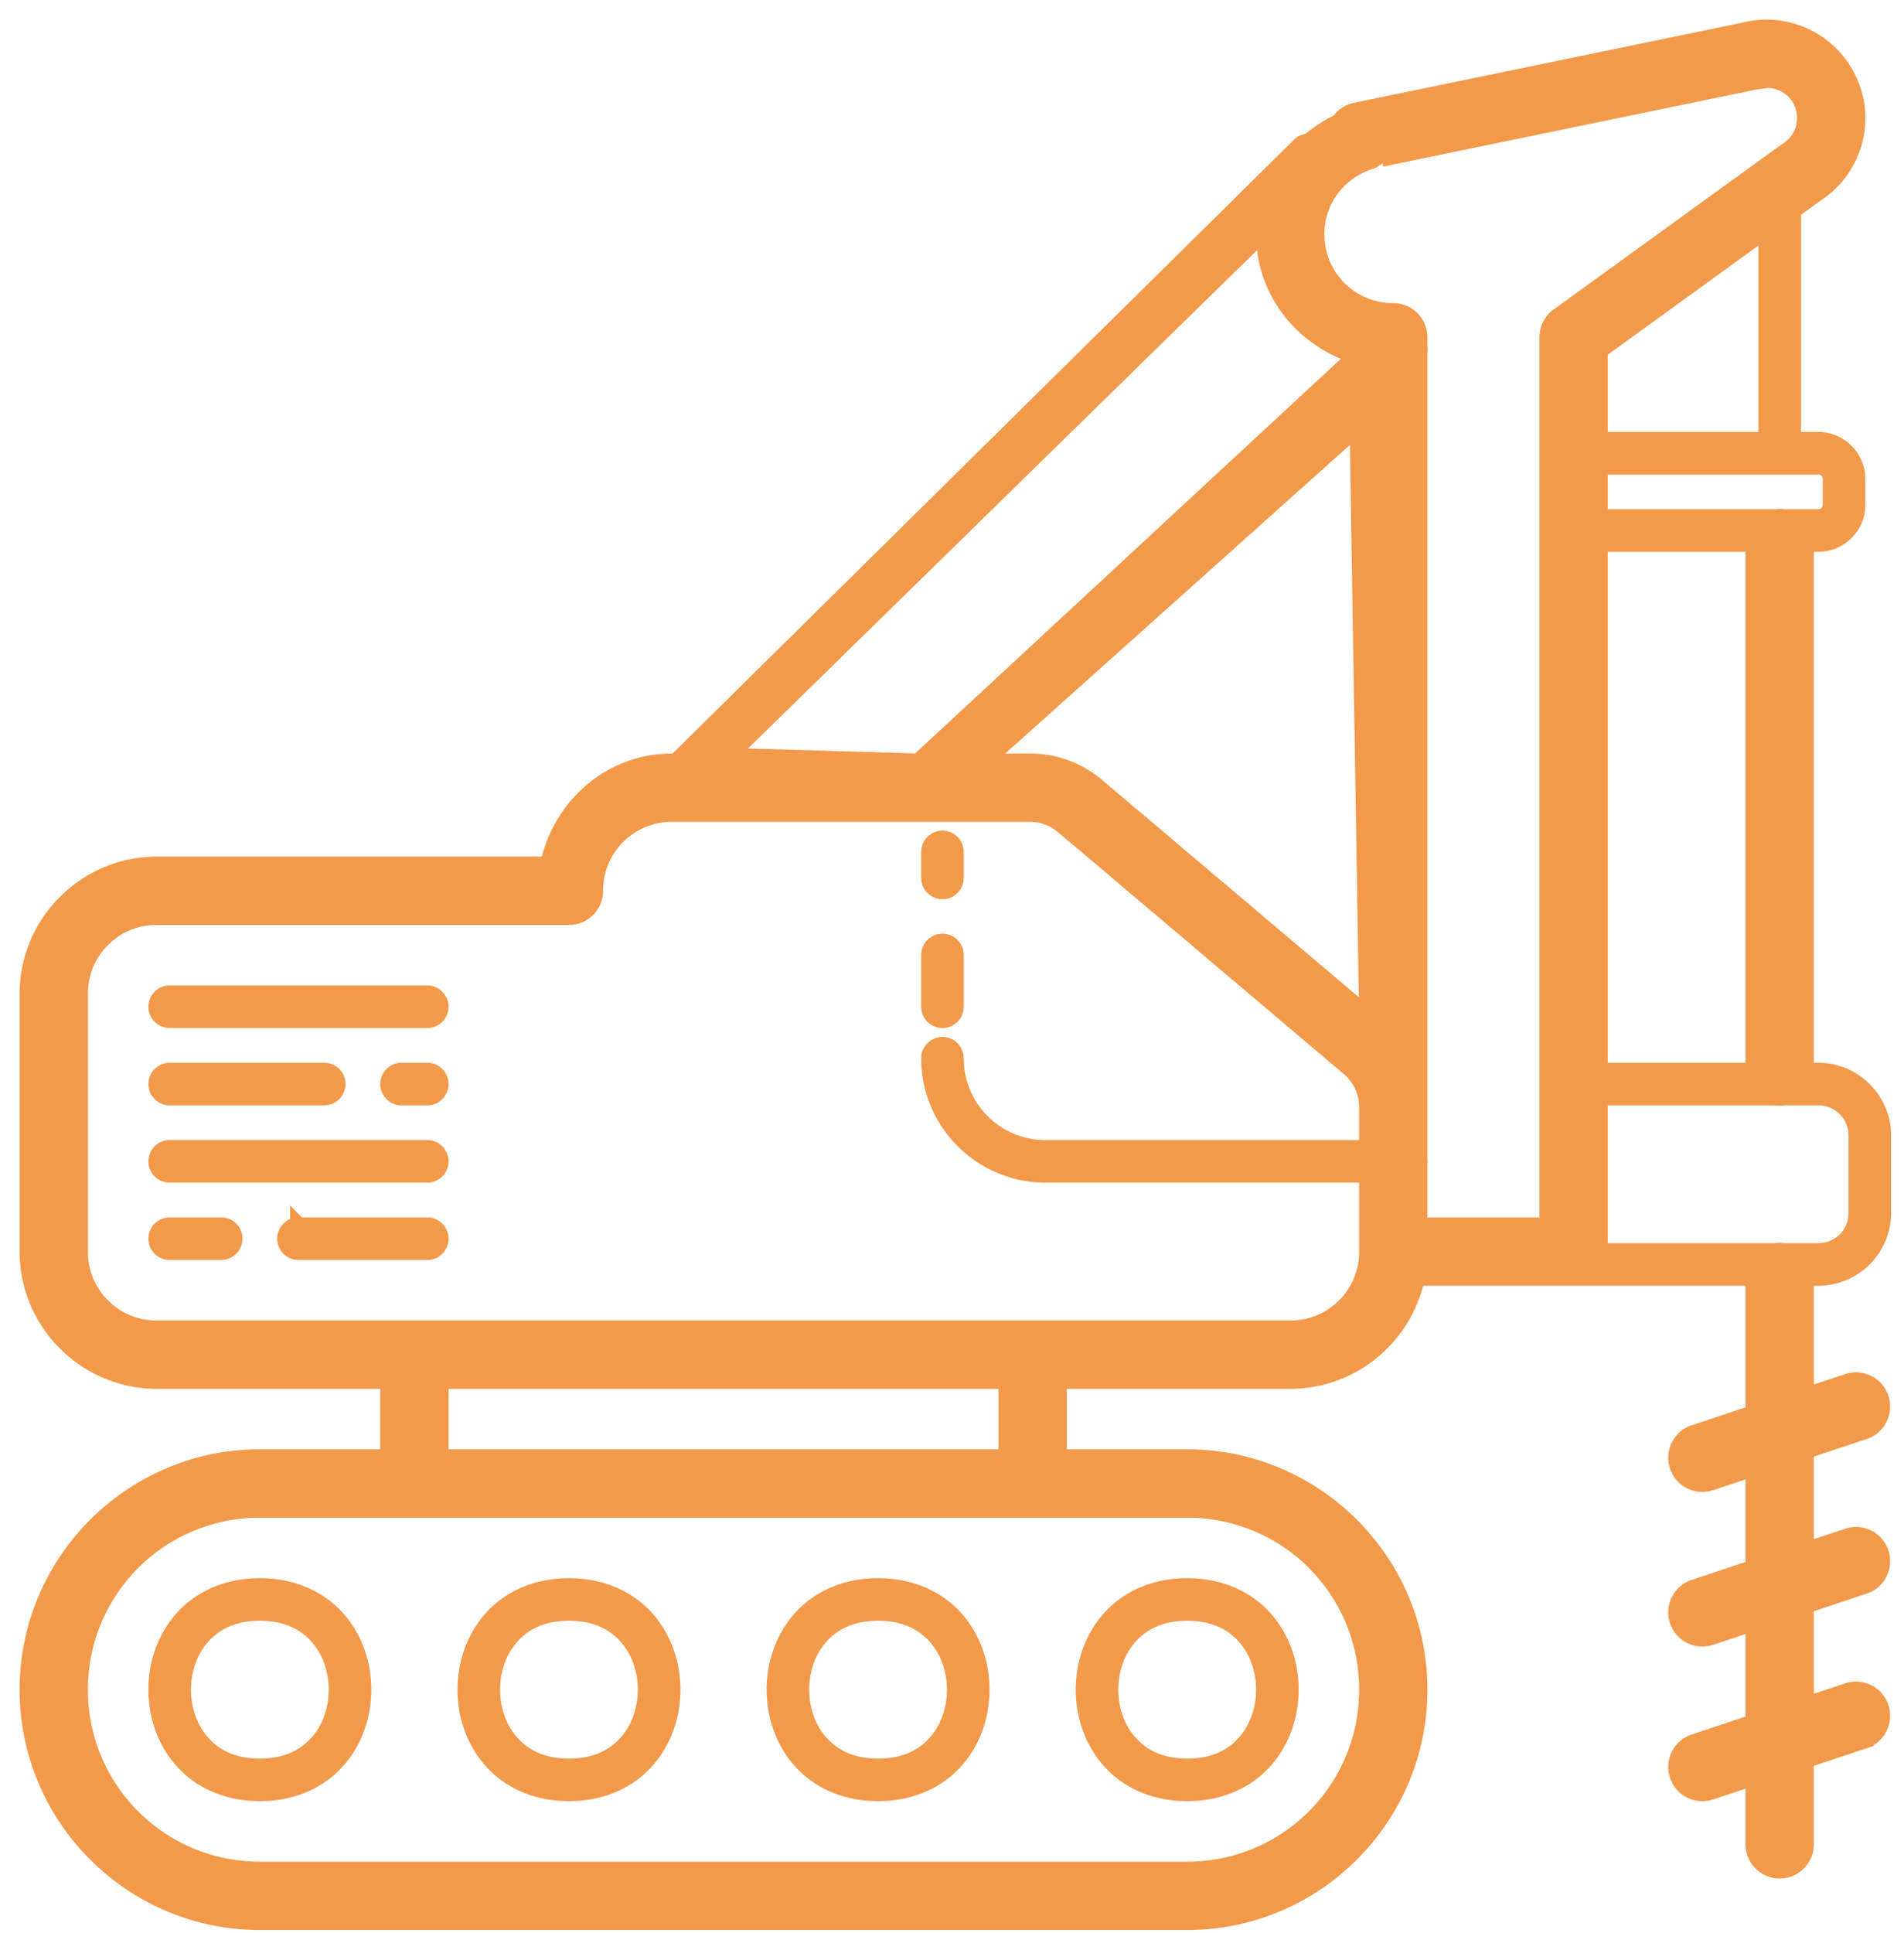 <svg width="68" height="69" viewBox="0 0 68 69" fill="none" xmlns="http://www.w3.org/2000/svg"><path d="M63.1 1c-.436 0-.775.095-.775.095a.407.407 0 00-.007.002L48.416 3.965a.92.92 0 00-.579.392 5.25 5.25 0 00-1.094.713h-.022a.46.46 0 00-.343.178L24.145 27.2H24c-2.204 0-3.972 1.602-4.413 3.68H5.6c-2.53 0-4.6 2.07-4.6 4.6v9.2c0 2.53 2.07 4.6 4.6 4.6h8.28v2.76h-4.6C4.718 52.04 1 55.758 1 60.32c0 4.562 3.718 8.28 8.28 8.28H42.4c4.562 0 8.28-3.718 8.28-8.28 0-4.562-3.718-8.28-8.28-8.28h-4.6v-2.76h8.28c2.215 0 4.077-1.587 4.507-3.68H62.64v4.857l-2.131.71a.92.92 0 10.582 1.746l1.549-.515v3.579l-2.131.71a.92.92 0 10.582 1.746l1.549-.515v3.579l-2.131.71a.92.92 0 10.582 1.746l1.549-.515v2.402a.92.92 0 101.84 0v-3.017l2.131-.71a.921.921 0 00-.582-1.746l-1.549.515v-3.579l2.131-.71a.921.921 0 00-.582-1.746l-1.549.515v-3.579l2.131-.71a.921.921 0 00-.582-1.746l-1.549.515V45.6h.46c1.265 0 2.3-1.035 2.3-2.3v-2.76c0-1.265-1.035-2.3-2.3-2.3h-.46V19.4h.46c.757 0 1.38-.623 1.38-1.38v-.92c0-.757-.623-1.38-1.38-1.38h-.92V7.515l.834-.603-.052.034A3.222 3.222 0 0066.32 4.22 3.234 3.234 0 0063.1 1zm0 1.84c.773 0 1.38.606 1.38 1.38 0 .498-.26.92-.654 1.166a.94.94 0 00-.05.034l-8.115 5.874a.92.92 0 00-.381.746v31.72h-4.6v-2.226a.461.461 0 000-.15V12.598a.922.922 0 000-.23v-.327a.92.92 0 00-.92-.92A2.746 2.746 0 0147 8.36c0-1.226.795-2.237 1.896-2.604a.92.92 0 00.618-1.011l.133.844L62.683 2.9l.007-.002c.015-.001.434-.057.41-.057zm0 5.34v7.54h-5.98v-3.211L63.1 8.18zm-17.931.063c-.001.04-.009.077-.009.117 0 2.067 1.408 3.76 3.294 4.334L32.799 27.2 26 27 45.169 8.243zm3.331 6.98l.34 21.033-9.674-8.184v-.002a3.684 3.684 0 00-2.378-.87h-1.672L48.5 15.222zm8.62 1.417h7.82c.259 0 .46.201.46.46v.92c0 .259-.201.46-.46.46h-1.238a.93.93 0 00-.29 0H57.12v-1.84zm0 2.76h5.52v18.84h-5.52V19.4zM24 29.04h12.788c.436 0 .857.155 1.19.437v-.002l10.212 8.641c.412.35.65.863.65 1.403V41h-11.5a3.213 3.213 0 01-3.22-3.22.46.46 0 10-.92 0c0 2.28 1.86 4.14 4.14 4.14h11.5v2.76a2.746 2.746 0 01-2.76 2.76H5.6a2.746 2.746 0 01-2.76-2.76v-9.2a2.746 2.746 0 012.76-2.76h14.72a.92.92 0 00.92-.92A2.746 2.746 0 0124 29.04zm9.653.913a.461.461 0 00-.453.467v.92a.46.46 0 10.92 0v-.92a.46.46 0 00-.467-.467zm0 3.68a.461.461 0 00-.453.467v1.84a.46.46 0 10.92 0V34.1a.46.46 0 00-.467-.467zM6.06 35.48a.46.46 0 100 .92h9.2a.46.46 0 100-.92h-9.2zm0 2.76a.46.46 0 100 .92h5.52a.46.46 0 100-.92H6.06zm8.28 0a.46.46 0 100 .92h.92a.46.46 0 100-.92h-.92zm42.78.92h6.286c.099.016.2.016.3 0h1.234c.768 0 1.38.612 1.38 1.38v2.76c0 .768-.612 1.38-1.38 1.38h-1.238a.93.93 0 00-.29 0H57.12v-5.52zM6.06 41a.46.46 0 100 .92h9.2a.46.46 0 100-.92h-9.2zm0 2.76a.46.46 0 100 .92H7.9a.46.46 0 100-.92H6.06zm4.6 0a.46.46 0 100 .92h4.6a.46.46 0 100-.92h-4.6zm5.06 5.52h20.24v2.76H15.72v-2.76zm-6.44 4.6H42.4a6.426 6.426 0 016.44 6.44 6.426 6.426 0 01-6.44 6.44H9.28a6.427 6.427 0 01-6.44-6.44 6.427 6.427 0 016.44-6.44zm0 2.76c-1.188 0-2.137.462-2.758 1.16-.621.7-.922 1.613-.922 2.52s.3 1.82.922 2.52c.62.698 1.57 1.16 2.758 1.16s2.137-.462 2.758-1.16c.621-.7.922-1.613.922-2.52s-.3-1.82-.922-2.52c-.62-.698-1.57-1.16-2.758-1.16zm11.04 0c-1.188 0-2.137.462-2.758 1.16-.621.7-.922 1.613-.922 2.52s.3 1.82.922 2.52c.62.698 1.57 1.16 2.758 1.16s2.137-.462 2.758-1.16c.621-.7.922-1.613.922-2.52s-.3-1.82-.922-2.52c-.62-.698-1.57-1.16-2.758-1.16zm11.04 0c-1.188 0-2.137.462-2.758 1.16-.621.7-.922 1.613-.922 2.52s.3 1.82.922 2.52c.62.698 1.57 1.16 2.758 1.16s2.137-.462 2.758-1.16c.621-.7.922-1.613.922-2.52s-.3-1.82-.922-2.52c-.62-.698-1.57-1.16-2.758-1.16zm11.04 0c-1.188 0-2.137.462-2.758 1.16-.621.7-.922 1.613-.922 2.52s.3 1.82.922 2.52c.62.698 1.57 1.16 2.758 1.16s2.137-.462 2.758-1.16c.621-.7.922-1.613.922-2.52s-.3-1.82-.922-2.52c-.62-.698-1.57-1.16-2.758-1.16zm-33.12.92c.958 0 1.62.343 2.072.852.452.509.688 1.205.688 1.908 0 .703-.236 1.4-.688 1.908-.453.51-1.114.852-2.072.852s-1.62-.343-2.072-.852c-.452-.509-.688-1.205-.688-1.908 0-.703.236-1.4.688-1.908.453-.51 1.114-.852 2.072-.852zm11.04 0c.958 0 1.62.343 2.072.852.452.509.688 1.205.688 1.908 0 .703-.236 1.4-.688 1.908-.453.51-1.114.852-2.072.852s-1.62-.343-2.072-.852c-.452-.509-.688-1.205-.688-1.908 0-.703.236-1.4.688-1.908.453-.51 1.114-.852 2.072-.852zm11.04 0c.958 0 1.62.343 2.072.852.452.509.688 1.205.688 1.908 0 .703-.236 1.4-.688 1.908-.453.51-1.114.852-2.072.852s-1.62-.343-2.072-.852c-.452-.509-.688-1.205-.688-1.908 0-.703.236-1.4.688-1.908.453-.51 1.114-.852 2.072-.852zm11.04 0c.958 0 1.62.343 2.072.852.452.509.688 1.205.688 1.908 0 .703-.236 1.4-.688 1.908-.453.51-1.114.852-2.072.852s-1.62-.343-2.072-.852c-.452-.509-.688-1.205-.688-1.908 0-.703.236-1.4.688-1.908.453-.51 1.114-.852 2.072-.852z" fill="#F2994A" stroke="#F2994A" stroke-width=".6"/></svg>